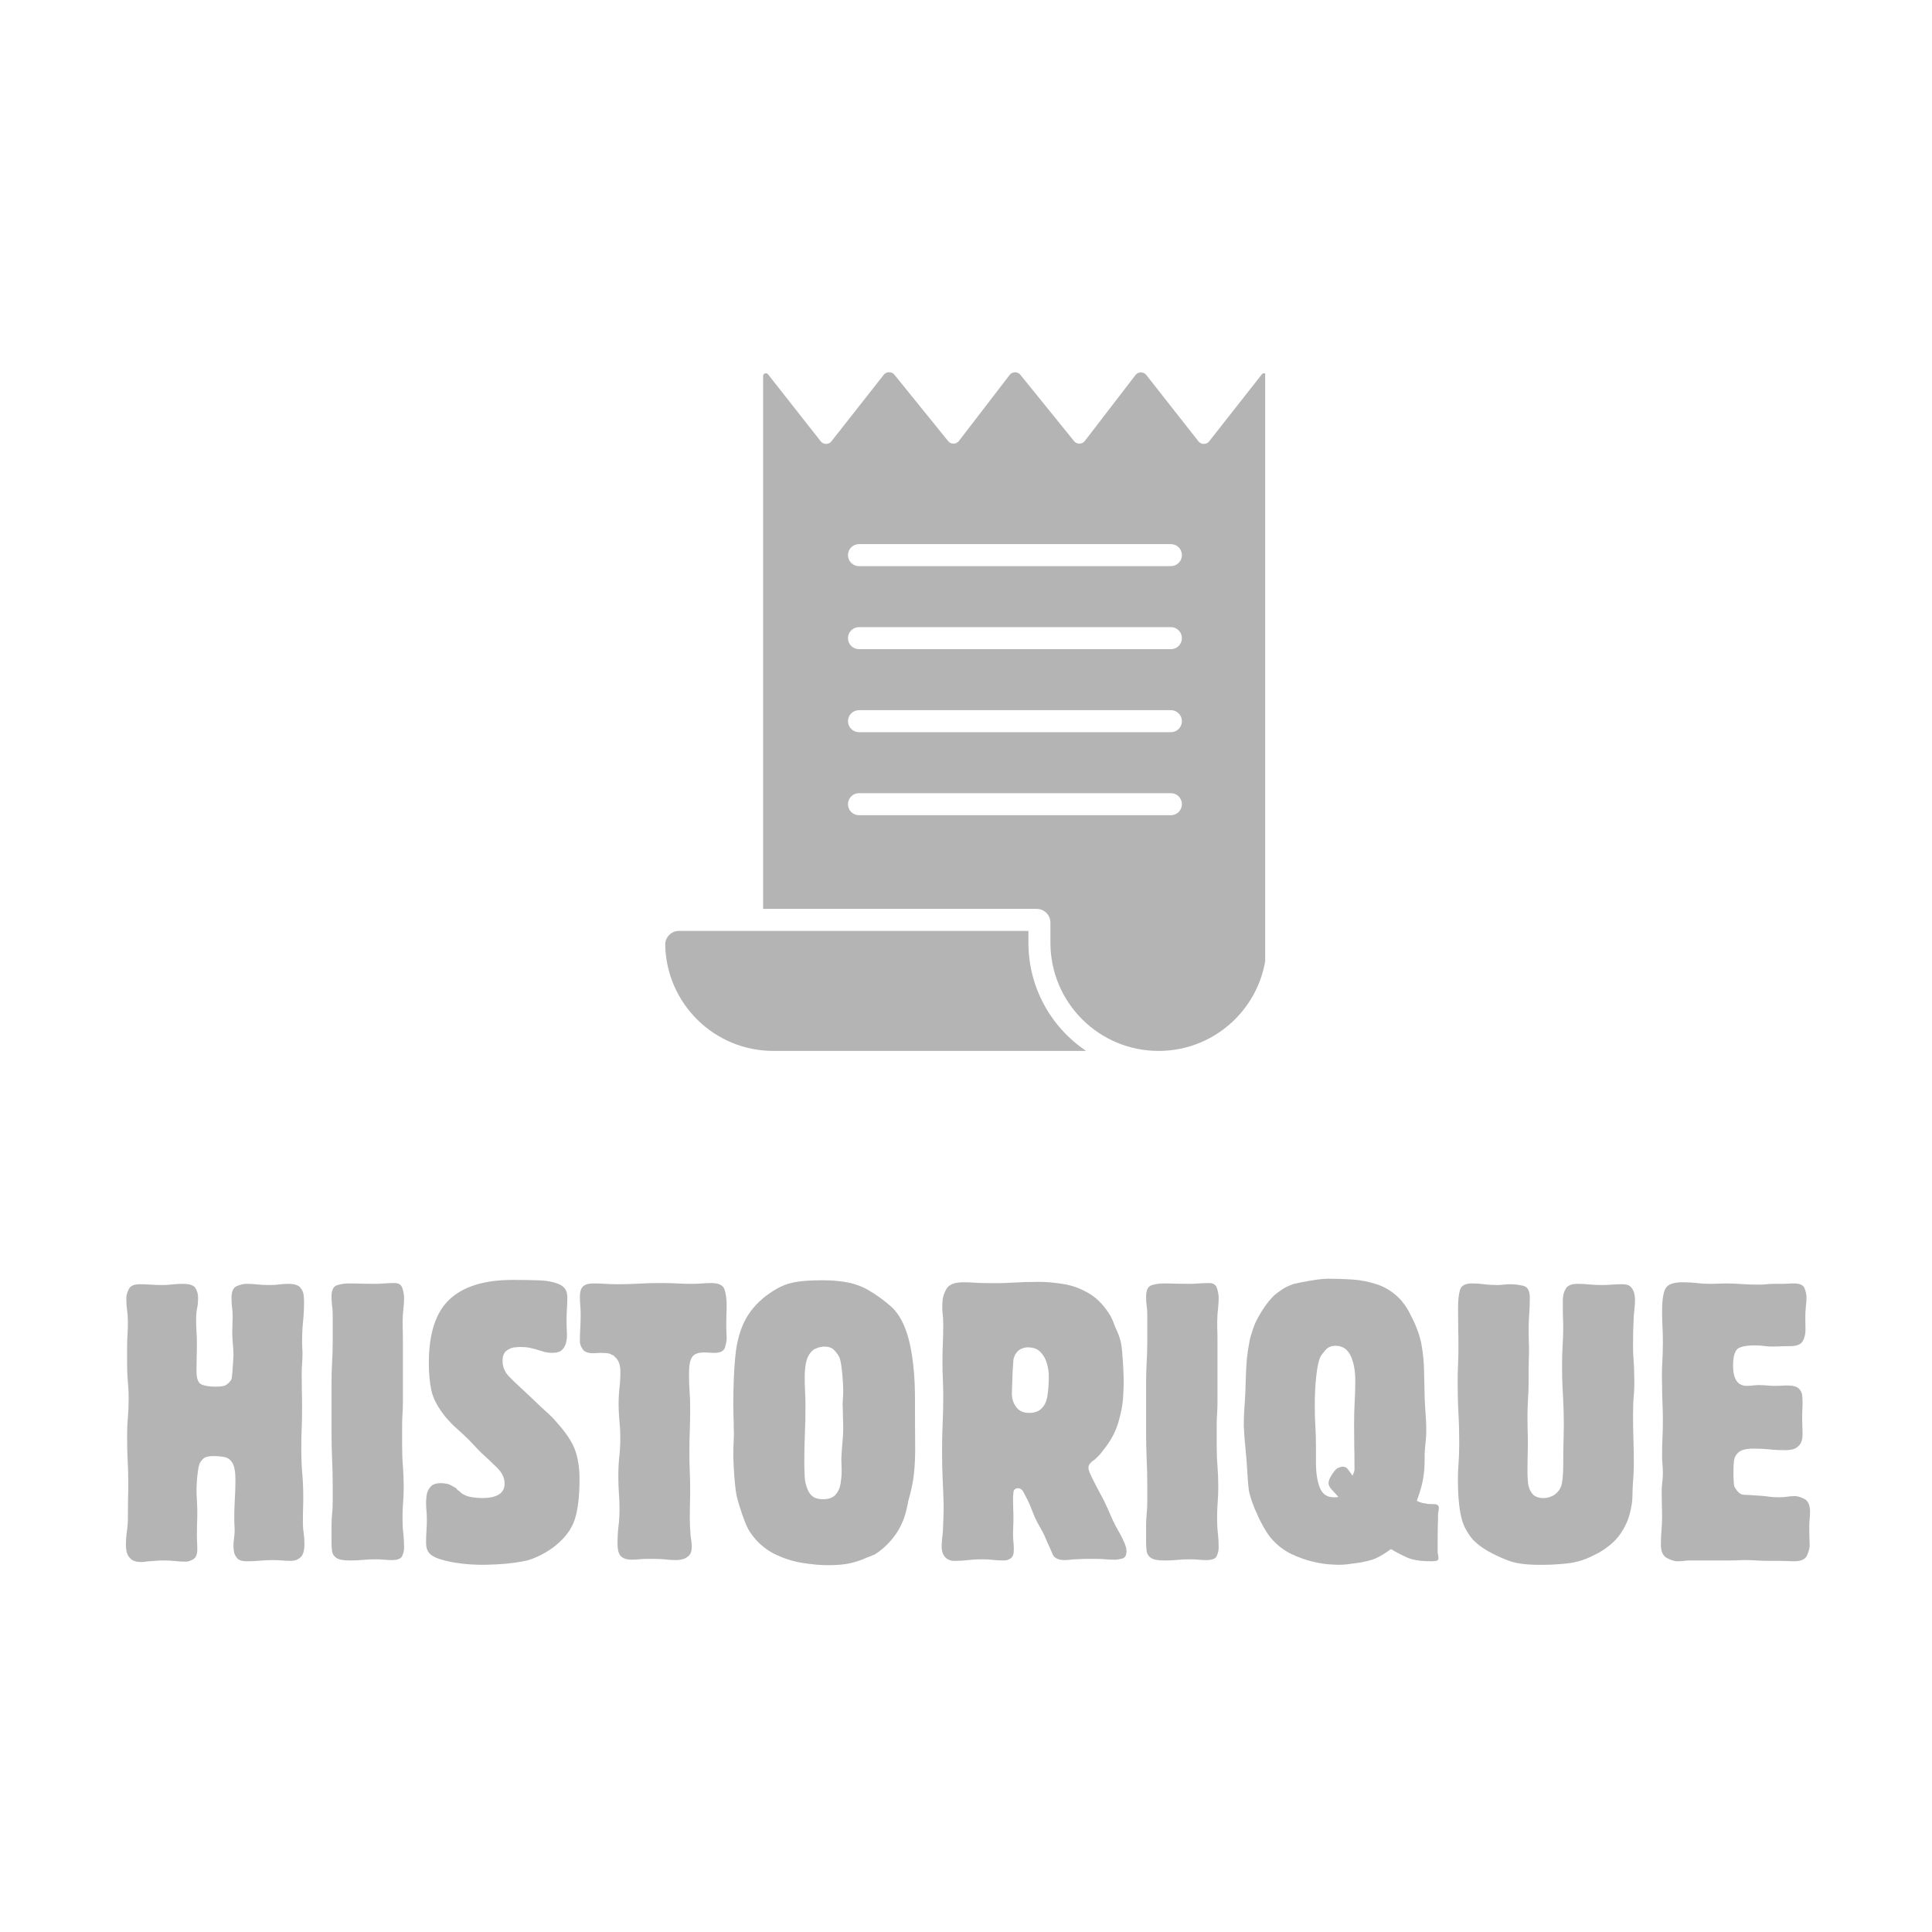 <svg xmlns="http://www.w3.org/2000/svg" xmlns:xlink="http://www.w3.org/1999/xlink" width="512" zoomAndPan="magnify" viewBox="0 0 384 384" height="512" preserveAspectRatio="xMidYMid meet" version="1.0"><defs><g/><clipPath id="001daf908b"><path d="M 132.211 73.969 L 251.461 73.969 L 251.461 208.969 L 132.211 208.969 Z M 132.211 73.969 " clip-rule="nonzero"/></clipPath></defs><g fill="#b4b4b4" fill-opacity="1"><g transform="translate(22.449, 310.235)"><g><path d="M 38.062 -3.359 C 38.062 -2.055 37.801 -1.172 37.281 -0.703 C 36.758 -0.234 36.133 0 35.406 0 C 34.727 0 34.129 -0.023 33.609 -0.078 C 33.098 -0.129 32.477 -0.156 31.75 -0.156 C 30.812 -0.156 29.953 -0.113 29.172 -0.031 C 28.391 0.039 27.504 0.078 26.516 0.078 C 25.68 0.078 25.082 -0.113 24.719 -0.5 C 24.363 -0.895 24.145 -1.328 24.062 -1.797 C 23.988 -2.266 23.953 -2.602 23.953 -2.812 C 23.953 -3.438 23.988 -3.992 24.062 -4.484 C 24.145 -4.973 24.188 -5.504 24.188 -6.078 C 24.188 -6.492 24.172 -6.844 24.141 -7.125 C 24.117 -7.414 24.109 -7.742 24.109 -8.109 C 24.109 -9.617 24.145 -10.973 24.219 -12.172 C 24.301 -13.367 24.344 -14.691 24.344 -16.141 C 24.344 -17.703 24.145 -18.805 23.75 -19.453 C 23.363 -20.109 22.844 -20.5 22.188 -20.625 C 21.539 -20.758 20.801 -20.828 19.969 -20.828 C 19.289 -20.828 18.77 -20.75 18.406 -20.594 C 18.039 -20.438 17.727 -20.148 17.469 -19.734 C 17.258 -19.523 17.086 -19.031 16.953 -18.25 C 16.828 -17.469 16.738 -16.688 16.688 -15.906 C 16.633 -15.125 16.609 -14.609 16.609 -14.359 C 16.609 -13.578 16.633 -12.797 16.688 -12.016 C 16.738 -11.234 16.766 -10.426 16.766 -9.594 C 16.766 -8.758 16.75 -8.016 16.719 -7.359 C 16.695 -6.711 16.688 -5.945 16.688 -5.062 C 16.688 -4.551 16.695 -4.086 16.719 -3.672 C 16.75 -3.254 16.766 -2.785 16.766 -2.266 C 16.766 -1.273 16.488 -0.625 15.938 -0.312 C 15.395 0 14.922 0.156 14.516 0.156 C 13.68 0.156 12.938 0.113 12.281 0.031 C 11.633 -0.039 10.895 -0.078 10.062 -0.078 C 9.539 -0.078 9.082 -0.062 8.688 -0.031 C 8.301 -0.008 7.848 0.023 7.328 0.078 C 7.016 0.078 6.727 0.102 6.469 0.156 C 6.207 0.207 5.922 0.234 5.609 0.234 C 4.68 0.234 3.992 0.023 3.547 -0.391 C 3.109 -0.805 2.836 -1.258 2.734 -1.75 C 2.629 -2.25 2.578 -2.656 2.578 -2.969 C 2.578 -4.008 2.641 -4.957 2.766 -5.812 C 2.898 -6.664 2.969 -7.641 2.969 -8.734 L 2.969 -8.969 C 2.969 -10.164 2.977 -11.242 3 -12.203 C 3.031 -13.172 3.047 -14.223 3.047 -15.359 C 3.047 -17.078 3.004 -18.625 2.922 -20 C 2.848 -21.383 2.812 -22.93 2.812 -24.641 C 2.812 -26.047 2.863 -27.32 2.969 -28.469 C 3.07 -29.613 3.125 -30.914 3.125 -32.375 C 3.125 -33.156 3.098 -33.852 3.047 -34.469 C 2.992 -35.094 2.941 -35.797 2.891 -36.578 C 2.836 -37.617 2.812 -38.566 2.812 -39.422 C 2.812 -40.285 2.812 -41.266 2.812 -42.359 C 2.812 -43.297 2.836 -44.141 2.891 -44.891 C 2.941 -45.641 2.969 -46.484 2.969 -47.422 C 2.969 -48.305 2.914 -49.113 2.812 -49.844 C 2.707 -50.57 2.656 -51.379 2.656 -52.266 C 2.656 -52.734 2.812 -53.301 3.125 -53.969 C 3.438 -54.645 4.16 -54.984 5.297 -54.984 C 6.078 -54.984 6.789 -54.957 7.438 -54.906 C 8.094 -54.852 8.836 -54.828 9.672 -54.828 C 10.453 -54.828 11.156 -54.863 11.781 -54.938 C 12.406 -55.02 13.109 -55.062 13.891 -55.062 C 15.234 -55.062 16.07 -54.773 16.406 -54.203 C 16.75 -53.641 16.922 -53.02 16.922 -52.344 C 16.922 -51.508 16.852 -50.781 16.719 -50.156 C 16.594 -49.531 16.531 -48.801 16.531 -47.969 C 16.531 -47.082 16.555 -46.273 16.609 -45.547 C 16.66 -44.816 16.688 -44.016 16.688 -43.141 C 16.688 -42.148 16.672 -41.273 16.641 -40.516 C 16.617 -39.766 16.609 -38.895 16.609 -37.906 L 16.609 -37.672 C 16.609 -36.211 16.945 -35.336 17.625 -35.047 C 18.301 -34.766 19.211 -34.625 20.359 -34.625 C 21.297 -34.625 21.957 -34.711 22.344 -34.891 C 22.738 -35.078 23.117 -35.43 23.484 -35.953 C 23.586 -36.109 23.664 -36.551 23.719 -37.281 C 23.77 -38.008 23.82 -38.738 23.875 -39.469 C 23.926 -40.195 23.953 -40.641 23.953 -40.797 C 23.953 -41.68 23.91 -42.473 23.828 -43.172 C 23.754 -43.867 23.719 -44.66 23.719 -45.547 C 23.719 -46.016 23.727 -46.492 23.75 -46.984 C 23.781 -47.484 23.797 -47.969 23.797 -48.438 C 23.797 -49.164 23.754 -49.816 23.672 -50.391 C 23.598 -50.961 23.562 -51.586 23.562 -52.266 C 23.562 -53.555 23.922 -54.344 24.641 -54.625 C 25.367 -54.914 25.969 -55.062 26.438 -55.062 C 27.32 -55.062 28.102 -55.02 28.781 -54.938 C 29.457 -54.863 30.238 -54.828 31.125 -54.828 C 31.852 -54.828 32.488 -54.863 33.031 -54.938 C 33.582 -55.02 34.191 -55.062 34.859 -55.062 C 36.004 -55.062 36.785 -54.828 37.203 -54.359 C 37.617 -53.891 37.852 -53.367 37.906 -52.797 C 37.957 -52.234 37.984 -51.82 37.984 -51.562 C 37.984 -50.102 37.914 -48.758 37.781 -47.531 C 37.656 -46.312 37.594 -44.953 37.594 -43.453 C 37.594 -43.035 37.602 -42.656 37.625 -42.312 C 37.656 -41.977 37.672 -41.602 37.672 -41.188 C 37.672 -40.457 37.645 -39.789 37.594 -39.188 C 37.539 -38.594 37.516 -37.93 37.516 -37.203 C 37.516 -35.953 37.523 -34.832 37.547 -33.844 C 37.578 -32.863 37.594 -31.75 37.594 -30.5 C 37.594 -28.988 37.566 -27.617 37.516 -26.391 C 37.461 -25.172 37.438 -23.812 37.438 -22.312 C 37.438 -20.488 37.5 -18.859 37.625 -17.422 C 37.758 -15.992 37.828 -14.375 37.828 -12.562 C 37.828 -11.676 37.812 -10.867 37.781 -10.141 C 37.758 -9.41 37.75 -8.602 37.75 -7.719 C 37.75 -6.938 37.801 -6.223 37.906 -5.578 C 38.008 -4.93 38.062 -4.191 38.062 -3.359 Z M 38.062 -3.359 "/></g></g></g><g fill="#b4b4b4" fill-opacity="1"><g transform="translate(63.081, 310.235)"><g><path d="M 17.234 -2.578 C 17.234 -2.109 17.113 -1.586 16.875 -1.016 C 16.645 -0.441 15.957 -0.156 14.812 -0.156 C 14.25 -0.156 13.719 -0.18 13.219 -0.234 C 12.727 -0.285 12.195 -0.312 11.625 -0.312 C 10.633 -0.312 9.758 -0.27 9 -0.188 C 8.25 -0.113 7.406 -0.078 6.469 -0.078 C 5.176 -0.078 4.281 -0.242 3.781 -0.578 C 3.289 -0.922 3.004 -1.363 2.922 -1.906 C 2.848 -2.457 2.812 -3.047 2.812 -3.672 L 2.812 -6.859 C 2.812 -7.742 2.848 -8.562 2.922 -9.312 C 3.004 -10.07 3.047 -10.895 3.047 -11.781 L 3.047 -14.969 C 3.047 -16.945 3.004 -18.727 2.922 -20.312 C 2.848 -21.906 2.812 -23.66 2.812 -25.578 L 2.812 -35.25 C 2.812 -36.812 2.848 -38.203 2.922 -39.422 C 3.004 -40.648 3.047 -42.02 3.047 -43.531 L 3.047 -48.906 C 3.047 -49.582 3.004 -50.18 2.922 -50.703 C 2.848 -51.223 2.812 -51.82 2.812 -52.5 C 2.812 -53.789 3.172 -54.551 3.891 -54.781 C 4.617 -55.02 5.426 -55.141 6.312 -55.141 C 7.195 -55.141 8.016 -55.125 8.766 -55.094 C 9.523 -55.07 10.348 -55.062 11.234 -55.062 C 11.961 -55.062 12.641 -55.086 13.266 -55.141 C 13.891 -55.191 14.586 -55.219 15.359 -55.219 C 16.191 -55.219 16.711 -54.852 16.922 -54.125 C 17.129 -53.406 17.234 -52.812 17.234 -52.344 C 17.234 -51.719 17.207 -51.156 17.156 -50.656 C 17.102 -50.164 17.051 -49.609 17 -48.984 C 16.945 -47.992 16.93 -47.117 16.953 -46.359 C 16.984 -45.609 17 -44.742 17 -43.766 L 17 -31.672 C 17 -30.785 16.973 -29.977 16.922 -29.25 C 16.867 -28.52 16.844 -27.711 16.844 -26.828 L 16.844 -23.016 C 16.844 -21.453 16.895 -20.055 17 -18.828 C 17.102 -17.609 17.156 -16.219 17.156 -14.656 C 17.156 -13.52 17.113 -12.484 17.031 -11.547 C 16.957 -10.609 16.922 -9.566 16.922 -8.422 C 16.922 -7.328 16.973 -6.352 17.078 -5.5 C 17.18 -4.645 17.234 -3.672 17.234 -2.578 Z M 17.234 -2.578 "/></g></g></g><g fill="#b4b4b4" fill-opacity="1"><g transform="translate(83.436, 310.235)"><g><path d="M 31.75 -16.297 C 31.75 -12.867 31.438 -10.191 30.812 -8.266 C 30.188 -6.336 28.91 -4.598 26.984 -3.047 C 26.148 -2.367 25.254 -1.781 24.297 -1.281 C 23.336 -0.789 22.441 -0.414 21.609 -0.156 C 20.828 0.051 19.848 0.234 18.672 0.391 C 17.504 0.547 16.336 0.648 15.172 0.703 C 14.004 0.754 13.031 0.781 12.25 0.781 C 11.781 0.781 11.062 0.754 10.094 0.703 C 9.133 0.648 8.094 0.531 6.969 0.344 C 5.852 0.164 4.816 -0.078 3.859 -0.391 C 2.898 -0.703 2.211 -1.117 1.797 -1.641 C 1.43 -2.109 1.25 -2.758 1.25 -3.594 C 1.25 -4.469 1.273 -5.242 1.328 -5.922 C 1.379 -6.598 1.406 -7.352 1.406 -8.188 C 1.406 -8.863 1.379 -9.445 1.328 -9.938 C 1.273 -10.438 1.25 -11.023 1.25 -11.703 C 1.25 -11.961 1.285 -12.406 1.359 -13.031 C 1.441 -13.656 1.703 -14.223 2.141 -14.734 C 2.586 -15.254 3.359 -15.488 4.453 -15.438 C 5.172 -15.383 5.688 -15.281 6 -15.125 C 6.312 -14.969 6.676 -14.766 7.094 -14.516 C 7.195 -14.461 7.273 -14.395 7.328 -14.312 C 7.379 -14.238 7.457 -14.148 7.562 -14.047 C 7.77 -13.941 7.938 -13.812 8.062 -13.656 C 8.195 -13.5 8.367 -13.367 8.578 -13.266 C 9.098 -12.953 9.723 -12.742 10.453 -12.641 C 11.18 -12.535 11.805 -12.484 12.328 -12.484 C 15.18 -12.484 16.688 -13.336 16.844 -15.047 C 16.945 -16.297 16.453 -17.453 15.359 -18.516 C 14.273 -19.586 13.238 -20.566 12.25 -21.453 C 11.57 -22.129 10.973 -22.754 10.453 -23.328 C 9.93 -23.898 9.305 -24.52 8.578 -25.188 C 8.367 -25.395 7.926 -25.797 7.25 -26.391 C 6.57 -26.992 5.895 -27.688 5.219 -28.469 C 3.613 -30.445 2.641 -32.254 2.297 -33.891 C 1.961 -35.523 1.797 -37.332 1.797 -39.312 C 1.797 -45.188 3.172 -49.41 5.922 -51.984 C 8.68 -54.555 12.867 -55.844 18.484 -55.844 C 20.203 -55.844 21.891 -55.816 23.547 -55.766 C 25.211 -55.711 26.594 -55.453 27.688 -54.984 C 28.781 -54.516 29.328 -53.66 29.328 -52.422 C 29.328 -51.586 29.301 -50.832 29.25 -50.156 C 29.195 -49.477 29.172 -48.695 29.172 -47.812 L 29.172 -47.5 C 29.172 -46.977 29.18 -46.508 29.203 -46.094 C 29.234 -45.676 29.25 -45.18 29.25 -44.609 C 29.25 -44.348 29.195 -43.957 29.094 -43.438 C 28.988 -42.926 28.738 -42.445 28.344 -42 C 27.957 -41.562 27.27 -41.344 26.281 -41.344 C 25.656 -41.344 25.004 -41.445 24.328 -41.656 C 23.66 -41.863 23.25 -41.992 23.094 -42.047 C 22.727 -42.148 22.297 -42.254 21.797 -42.359 C 21.305 -42.461 20.672 -42.516 19.891 -42.516 C 19.734 -42.516 19.379 -42.488 18.828 -42.438 C 18.285 -42.383 17.754 -42.16 17.234 -41.766 C 16.711 -41.379 16.453 -40.691 16.453 -39.703 C 16.453 -38.867 16.688 -38.086 17.156 -37.359 C 17.414 -36.941 18.25 -36.082 19.656 -34.781 C 21.062 -33.488 22.52 -32.113 24.031 -30.656 C 24.594 -30.133 25.133 -29.641 25.656 -29.172 C 26.176 -28.703 26.695 -28.156 27.219 -27.531 C 29.094 -25.445 30.316 -23.586 30.891 -21.953 C 31.461 -20.316 31.75 -18.43 31.75 -16.297 Z M 31.75 -16.297 "/></g></g></g><g fill="#b4b4b4" fill-opacity="1"><g transform="translate(114.397, 310.235)"><g><path d="M 30.031 -44.062 C 30.031 -43.758 29.926 -43.227 29.719 -42.469 C 29.508 -41.719 28.805 -41.344 27.609 -41.344 C 27.242 -41.344 26.906 -41.352 26.594 -41.375 C 26.281 -41.406 25.914 -41.422 25.5 -41.422 C 24.363 -41.422 23.586 -41.117 23.172 -40.516 C 22.754 -39.922 22.547 -38.844 22.547 -37.281 C 22.547 -35.977 22.582 -34.805 22.656 -33.766 C 22.738 -32.734 22.781 -31.539 22.781 -30.188 C 22.781 -28.57 22.754 -27.141 22.703 -25.891 C 22.648 -24.648 22.625 -23.223 22.625 -21.609 C 22.625 -20.148 22.648 -18.848 22.703 -17.703 C 22.754 -16.555 22.781 -15.258 22.781 -13.812 C 22.781 -12.977 22.766 -12.156 22.734 -11.344 C 22.711 -10.539 22.703 -9.723 22.703 -8.891 C 22.703 -8.211 22.711 -7.586 22.734 -7.016 C 22.766 -6.441 22.805 -5.789 22.859 -5.062 C 22.91 -4.656 22.961 -4.281 23.016 -3.938 C 23.066 -3.602 23.094 -3.227 23.094 -2.812 C 23.094 -1.977 22.895 -1.379 22.5 -1.016 C 22.113 -0.648 21.688 -0.414 21.219 -0.312 C 20.75 -0.207 20.383 -0.156 20.125 -0.156 C 19.656 -0.156 19.238 -0.164 18.875 -0.188 C 18.508 -0.219 18.094 -0.258 17.625 -0.312 C 16.945 -0.363 16.359 -0.391 15.859 -0.391 C 15.367 -0.391 14.789 -0.391 14.125 -0.391 C 13.602 -0.391 13.109 -0.363 12.641 -0.312 C 12.172 -0.258 11.648 -0.234 11.078 -0.234 C 10.242 -0.234 9.578 -0.441 9.078 -0.859 C 8.586 -1.273 8.344 -2.133 8.344 -3.438 C 8.344 -4.727 8.406 -5.867 8.531 -6.859 C 8.664 -7.848 8.734 -8.992 8.734 -10.297 C 8.734 -11.492 8.691 -12.582 8.609 -13.562 C 8.535 -14.551 8.5 -15.645 8.5 -16.844 C 8.5 -18.25 8.562 -19.523 8.688 -20.672 C 8.82 -21.816 8.891 -23.086 8.891 -24.484 C 8.891 -25.523 8.848 -26.445 8.766 -27.25 C 8.691 -28.062 8.629 -28.961 8.578 -29.953 C 8.523 -31.566 8.578 -33.062 8.734 -34.438 C 8.891 -35.812 8.941 -37.031 8.891 -38.094 C 8.836 -39.164 8.473 -39.988 7.797 -40.562 C 7.641 -40.77 7.492 -40.883 7.359 -40.906 C 7.234 -40.938 7.145 -40.977 7.094 -41.031 C 6.832 -41.188 6.504 -41.273 6.109 -41.297 C 5.723 -41.328 5.398 -41.344 5.141 -41.344 C 4.836 -41.344 4.555 -41.328 4.297 -41.297 C 4.035 -41.273 3.773 -41.266 3.516 -41.266 C 2.473 -41.266 1.77 -41.535 1.406 -42.078 C 1.039 -42.629 0.859 -43.141 0.859 -43.609 C 0.859 -44.586 0.883 -45.469 0.938 -46.25 C 0.988 -47.031 1.016 -47.914 1.016 -48.906 C 1.016 -49.582 0.988 -50.18 0.938 -50.703 C 0.883 -51.223 0.859 -51.82 0.859 -52.5 C 0.859 -53.477 1.066 -54.16 1.484 -54.547 C 1.898 -54.941 2.602 -55.141 3.594 -55.141 C 4.469 -55.141 5.27 -55.113 6 -55.062 C 6.727 -55.008 7.535 -54.984 8.422 -54.984 C 9.773 -54.984 11.113 -55.02 12.438 -55.094 C 13.77 -55.176 15.082 -55.219 16.375 -55.219 L 17.234 -55.219 C 18.328 -55.219 19.316 -55.191 20.203 -55.141 C 21.086 -55.086 22.102 -55.062 23.25 -55.062 C 23.977 -55.062 24.613 -55.086 25.156 -55.141 C 25.695 -55.191 26.305 -55.219 26.984 -55.219 C 28.492 -55.219 29.379 -54.766 29.641 -53.859 C 29.898 -52.953 30.031 -51.977 30.031 -50.938 C 30.031 -50.156 30.016 -49.461 29.984 -48.859 C 29.961 -48.266 29.953 -47.602 29.953 -46.875 C 29.953 -46.352 29.961 -45.883 29.984 -45.469 C 30.016 -45.051 30.031 -44.582 30.031 -44.062 Z M 30.031 -44.062 "/></g></g></g><g fill="#b4b4b4" fill-opacity="1"><g transform="translate(143.721, 310.235)"><g><path d="M 38.141 -32.141 C 38.141 -28.547 38.148 -25.602 38.172 -23.312 C 38.203 -21.031 38.125 -19.039 37.938 -17.344 C 37.758 -15.656 37.383 -13.852 36.812 -11.938 C 36.812 -11.781 36.68 -11.156 36.422 -10.062 C 36.16 -8.969 35.797 -7.953 35.328 -7.016 C 34.805 -5.922 34.078 -4.852 33.141 -3.812 C 32.211 -2.781 31.203 -1.926 30.109 -1.25 C 29.848 -1.145 29.508 -1.016 29.094 -0.859 C 28.676 -0.703 28.18 -0.492 27.609 -0.234 C 26.305 0.234 25.176 0.531 24.219 0.656 C 23.258 0.789 22.129 0.859 20.828 0.859 C 19.316 0.859 17.598 0.703 15.672 0.391 C 13.754 0.078 11.895 -0.531 10.094 -1.438 C 8.301 -2.352 6.781 -3.691 5.531 -5.453 C 5.113 -6.023 4.711 -6.805 4.328 -7.797 C 3.941 -8.785 3.594 -9.785 3.281 -10.797 C 2.969 -11.816 2.758 -12.586 2.656 -13.109 C 2.551 -13.629 2.445 -14.422 2.344 -15.484 C 2.238 -16.547 2.16 -17.625 2.109 -18.719 C 2.055 -19.812 2.031 -20.594 2.031 -21.062 C 2.031 -22.102 2.055 -23.051 2.109 -23.906 C 2.16 -24.758 2.16 -25.707 2.109 -26.75 C 2.109 -27.582 2.094 -28.32 2.062 -28.969 C 2.039 -29.625 2.031 -30.344 2.031 -31.125 C 2.031 -34.812 2.16 -37.977 2.422 -40.625 C 2.68 -43.281 3.273 -45.57 4.203 -47.5 C 5.141 -49.426 6.57 -51.145 8.5 -52.656 C 9.539 -53.426 10.539 -54.047 11.5 -54.516 C 12.469 -54.984 13.57 -55.305 14.812 -55.484 C 16.062 -55.672 17.648 -55.766 19.578 -55.766 L 20.047 -55.766 C 21.398 -55.766 22.766 -55.66 24.141 -55.453 C 25.516 -55.242 26.801 -54.852 28 -54.281 C 28.469 -54.07 29.117 -53.695 29.953 -53.156 C 30.785 -52.613 31.594 -52.031 32.375 -51.406 C 33.156 -50.781 33.703 -50.285 34.016 -49.922 C 35.461 -48.305 36.508 -45.977 37.156 -42.938 C 37.812 -39.895 38.141 -36.297 38.141 -32.141 Z M 23.875 -26.516 C 23.875 -27.191 23.859 -27.789 23.828 -28.312 C 23.805 -28.832 23.797 -29.43 23.797 -30.109 C 23.742 -30.785 23.742 -31.41 23.797 -31.984 C 23.848 -32.555 23.875 -33.18 23.875 -33.859 C 23.875 -34.266 23.848 -34.922 23.797 -35.828 C 23.742 -36.742 23.648 -37.68 23.516 -38.641 C 23.391 -39.609 23.223 -40.273 23.016 -40.641 C 22.754 -41.109 22.414 -41.551 22 -41.969 C 21.582 -42.383 20.93 -42.594 20.047 -42.594 C 19.836 -42.594 19.68 -42.566 19.578 -42.516 C 19.316 -42.516 19.066 -42.461 18.828 -42.359 C 18.598 -42.254 18.352 -42.148 18.094 -42.047 C 17.363 -41.523 16.867 -40.805 16.609 -39.891 C 16.348 -38.984 16.219 -37.852 16.219 -36.5 C 16.219 -35.457 16.242 -34.492 16.297 -33.609 C 16.348 -32.734 16.375 -31.773 16.375 -30.734 C 16.375 -28.648 16.332 -26.773 16.25 -25.109 C 16.176 -23.453 16.141 -21.582 16.141 -19.5 C 16.141 -18.875 16.164 -17.973 16.219 -16.797 C 16.27 -15.629 16.555 -14.578 17.078 -13.641 C 17.598 -12.711 18.508 -12.25 19.812 -12.25 C 21.008 -12.25 21.867 -12.562 22.391 -13.188 C 22.91 -13.812 23.234 -14.551 23.359 -15.406 C 23.492 -16.258 23.562 -17.023 23.562 -17.703 C 23.562 -18.379 23.547 -18.988 23.516 -19.531 C 23.492 -20.082 23.508 -20.695 23.562 -21.375 C 23.613 -22.312 23.676 -23.156 23.75 -23.906 C 23.832 -24.656 23.875 -25.523 23.875 -26.516 Z M 23.875 -26.516 "/></g></g></g><g fill="#b4b4b4" fill-opacity="1"><g transform="translate(184.352, 310.235)"><g><path d="M 39.547 -1.875 C 39.547 -1.039 39.219 -0.555 38.562 -0.422 C 37.914 -0.297 37.539 -0.234 37.438 -0.234 L 37.125 -0.234 C 36.445 -0.234 35.859 -0.258 35.359 -0.312 C 34.867 -0.363 34.289 -0.391 33.625 -0.391 C 32.844 -0.391 32.148 -0.391 31.547 -0.391 C 30.953 -0.391 30.289 -0.363 29.562 -0.312 C 29.145 -0.312 28.754 -0.285 28.391 -0.234 C 28.023 -0.18 27.633 -0.156 27.219 -0.156 C 25.969 -0.156 25.176 -0.555 24.844 -1.359 C 24.508 -2.172 24.133 -3.02 23.719 -3.906 C 23.352 -4.832 22.961 -5.645 22.547 -6.344 C 22.129 -7.051 21.711 -7.848 21.297 -8.734 C 21.035 -9.359 20.812 -9.914 20.625 -10.406 C 20.445 -10.906 20.203 -11.469 19.891 -12.094 C 19.578 -12.719 19.289 -13.266 19.031 -13.734 C 18.77 -14.203 18.43 -14.438 18.016 -14.438 C 17.441 -14.438 17.129 -14.16 17.078 -13.609 C 17.023 -13.066 17 -12.691 17 -12.484 C 17 -11.703 17.008 -11 17.031 -10.375 C 17.062 -9.75 17.078 -9.07 17.078 -8.344 C 17.078 -7.77 17.062 -7.25 17.031 -6.781 C 17.008 -6.312 17 -5.789 17 -5.219 C 17 -4.707 17.023 -4.219 17.078 -3.75 C 17.129 -3.281 17.156 -2.758 17.156 -2.188 C 17.156 -1.352 16.945 -0.789 16.531 -0.5 C 16.113 -0.219 15.695 -0.078 15.281 -0.078 C 14.457 -0.078 13.719 -0.113 13.062 -0.188 C 12.414 -0.27 11.648 -0.312 10.766 -0.312 C 9.773 -0.312 8.875 -0.258 8.062 -0.156 C 7.258 -0.051 6.363 0 5.375 0 C 4.551 0 3.914 -0.258 3.469 -0.781 C 3.031 -1.301 2.812 -1.953 2.812 -2.734 C 2.812 -3.305 2.836 -3.82 2.891 -4.281 C 2.941 -4.75 2.992 -5.242 3.047 -5.766 C 3.098 -6.754 3.133 -7.648 3.156 -8.453 C 3.188 -9.266 3.203 -10.164 3.203 -11.156 C 3.148 -13.133 3.082 -14.898 3 -16.453 C 2.926 -18.016 2.891 -19.785 2.891 -21.766 C 2.891 -23.734 2.926 -25.535 3 -27.172 C 3.082 -28.816 3.125 -30.629 3.125 -32.609 C 3.125 -33.898 3.098 -35.051 3.047 -36.062 C 2.992 -37.082 2.969 -38.242 2.969 -39.547 C 2.969 -40.898 2.992 -42.133 3.047 -43.25 C 3.098 -44.363 3.125 -45.598 3.125 -46.953 C 3.125 -47.785 3.082 -48.523 3 -49.172 C 2.926 -49.828 2.914 -50.57 2.969 -51.406 C 2.969 -52.188 3.211 -53.039 3.703 -53.969 C 4.203 -54.906 5.332 -55.375 7.094 -55.375 C 7.926 -55.375 8.656 -55.348 9.281 -55.297 C 9.906 -55.242 10.633 -55.219 11.469 -55.219 C 13.445 -55.164 15.227 -55.191 16.812 -55.297 C 18.395 -55.398 20.176 -55.453 22.156 -55.453 C 23.656 -55.453 25.289 -55.305 27.062 -55.016 C 28.832 -54.734 30.535 -54.098 32.172 -53.109 C 33.805 -52.129 35.223 -50.625 36.422 -48.594 C 36.734 -47.969 36.969 -47.422 37.125 -46.953 C 37.227 -46.641 37.383 -46.273 37.594 -45.859 C 37.801 -45.441 38.008 -44.895 38.219 -44.219 C 38.426 -43.602 38.582 -42.707 38.688 -41.531 C 38.789 -40.363 38.867 -39.191 38.922 -38.016 C 38.973 -36.848 39 -35.953 39 -35.328 C 39 -34.961 38.957 -34.039 38.875 -32.562 C 38.801 -31.082 38.477 -29.379 37.906 -27.453 C 37.332 -25.523 36.316 -23.68 34.859 -21.922 C 34.648 -21.609 34.43 -21.332 34.203 -21.094 C 33.973 -20.863 33.727 -20.617 33.469 -20.359 C 33.258 -20.148 33.062 -19.992 32.875 -19.891 C 32.695 -19.785 32.504 -19.602 32.297 -19.344 C 32.242 -19.289 32.176 -19.188 32.094 -19.031 C 32.02 -18.875 31.984 -18.691 31.984 -18.484 C 31.984 -18.117 32.242 -17.414 32.766 -16.375 C 33.285 -15.332 33.828 -14.289 34.391 -13.25 C 34.961 -12.219 35.328 -11.492 35.484 -11.078 C 35.742 -10.555 35.961 -10.07 36.141 -9.625 C 36.328 -9.188 36.551 -8.68 36.812 -8.109 C 37.227 -7.223 37.645 -6.43 38.062 -5.734 C 38.477 -5.035 38.867 -4.242 39.234 -3.359 C 39.285 -3.203 39.348 -3.004 39.422 -2.766 C 39.504 -2.535 39.547 -2.238 39.547 -1.875 Z M 24.109 -36.812 C 24.109 -37.488 23.988 -38.27 23.75 -39.156 C 23.52 -40.039 23.102 -40.805 22.5 -41.453 C 21.906 -42.109 21.062 -42.438 19.969 -42.438 L 19.656 -42.438 C 19.031 -42.332 18.535 -42.148 18.172 -41.891 C 17.754 -41.523 17.469 -41.145 17.312 -40.75 C 17.156 -40.363 17.078 -40.117 17.078 -40.016 C 17.078 -39.961 17.051 -39.598 17 -38.922 C 16.945 -38.242 16.906 -37.473 16.875 -36.609 C 16.852 -35.754 16.828 -34.988 16.797 -34.312 C 16.773 -33.645 16.766 -33.285 16.766 -33.234 C 16.766 -32.242 17.051 -31.359 17.625 -30.578 C 18.195 -29.797 19.055 -29.406 20.203 -29.406 C 20.773 -29.406 21.254 -29.484 21.641 -29.641 C 22.035 -29.797 22.336 -29.977 22.547 -30.188 C 23.223 -30.758 23.648 -31.629 23.828 -32.797 C 24.016 -33.961 24.109 -35.301 24.109 -36.812 Z M 24.109 -36.812 "/></g></g></g><g fill="#b4b4b4" fill-opacity="1"><g transform="translate(224.984, 310.235)"><g><path d="M 17.234 -2.578 C 17.234 -2.109 17.113 -1.586 16.875 -1.016 C 16.645 -0.441 15.957 -0.156 14.812 -0.156 C 14.25 -0.156 13.719 -0.18 13.219 -0.234 C 12.727 -0.285 12.195 -0.312 11.625 -0.312 C 10.633 -0.312 9.758 -0.27 9 -0.188 C 8.25 -0.113 7.406 -0.078 6.469 -0.078 C 5.176 -0.078 4.281 -0.242 3.781 -0.578 C 3.289 -0.922 3.004 -1.363 2.922 -1.906 C 2.848 -2.457 2.812 -3.047 2.812 -3.672 L 2.812 -6.859 C 2.812 -7.742 2.848 -8.562 2.922 -9.312 C 3.004 -10.07 3.047 -10.895 3.047 -11.781 L 3.047 -14.969 C 3.047 -16.945 3.004 -18.727 2.922 -20.312 C 2.848 -21.906 2.812 -23.66 2.812 -25.578 L 2.812 -35.25 C 2.812 -36.812 2.848 -38.203 2.922 -39.422 C 3.004 -40.648 3.047 -42.02 3.047 -43.531 L 3.047 -48.906 C 3.047 -49.582 3.004 -50.18 2.922 -50.703 C 2.848 -51.223 2.812 -51.82 2.812 -52.5 C 2.812 -53.789 3.172 -54.551 3.891 -54.781 C 4.617 -55.02 5.426 -55.141 6.312 -55.141 C 7.195 -55.141 8.016 -55.125 8.766 -55.094 C 9.523 -55.07 10.348 -55.062 11.234 -55.062 C 11.961 -55.062 12.641 -55.086 13.266 -55.141 C 13.891 -55.191 14.586 -55.219 15.359 -55.219 C 16.191 -55.219 16.711 -54.852 16.922 -54.125 C 17.129 -53.406 17.234 -52.812 17.234 -52.344 C 17.234 -51.719 17.207 -51.156 17.156 -50.656 C 17.102 -50.164 17.051 -49.609 17 -48.984 C 16.945 -47.992 16.93 -47.117 16.953 -46.359 C 16.984 -45.609 17 -44.742 17 -43.766 L 17 -31.672 C 17 -30.785 16.973 -29.977 16.922 -29.25 C 16.867 -28.52 16.844 -27.711 16.844 -26.828 L 16.844 -23.016 C 16.844 -21.453 16.895 -20.055 17 -18.828 C 17.102 -17.609 17.156 -16.219 17.156 -14.656 C 17.156 -13.52 17.113 -12.484 17.031 -11.547 C 16.957 -10.609 16.922 -9.566 16.922 -8.422 C 16.922 -7.328 16.973 -6.352 17.078 -5.5 C 17.18 -4.645 17.234 -3.672 17.234 -2.578 Z M 17.234 -2.578 "/></g></g></g><g fill="#b4b4b4" fill-opacity="1"><g transform="translate(245.339, 310.235)"><g><path d="M 40.641 -10.531 C 40.641 -10.27 40.613 -10.035 40.562 -9.828 C 40.508 -9.617 40.484 -9.383 40.484 -9.125 C 40.484 -8.289 40.469 -7.562 40.438 -6.938 C 40.414 -6.312 40.406 -5.586 40.406 -4.766 L 40.406 -1.875 C 40.406 -1.613 40.43 -1.391 40.484 -1.203 C 40.535 -1.023 40.562 -0.805 40.562 -0.547 C 40.562 -0.234 40.414 -0.051 40.125 0 C 39.844 0.051 39.52 0.078 39.156 0.078 C 37.07 0.078 35.473 -0.164 34.359 -0.656 C 33.242 -1.156 32.164 -1.719 31.125 -2.344 C 29.664 -1.25 28.375 -0.531 27.25 -0.188 C 26.133 0.145 24.852 0.391 23.406 0.547 C 23.094 0.598 22.711 0.648 22.266 0.703 C 21.828 0.754 21.242 0.781 20.516 0.781 C 20.461 0.781 19.969 0.754 19.031 0.703 C 18.094 0.648 16.945 0.469 15.594 0.156 C 14.25 -0.156 12.832 -0.66 11.344 -1.359 C 9.863 -2.066 8.551 -3.07 7.406 -4.375 C 6.781 -5.039 6 -6.285 5.062 -8.109 C 4.395 -9.516 3.891 -10.695 3.547 -11.656 C 3.211 -12.625 2.992 -13.395 2.891 -13.969 C 2.785 -14.738 2.707 -15.551 2.656 -16.406 C 2.602 -17.27 2.523 -18.457 2.422 -19.969 C 2.316 -21.27 2.211 -22.426 2.109 -23.438 C 2.004 -24.445 1.926 -25.602 1.875 -26.906 C 1.875 -28.156 1.91 -29.273 1.984 -30.266 C 2.066 -31.254 2.133 -32.375 2.188 -33.625 C 2.238 -34.863 2.273 -35.977 2.297 -36.969 C 2.328 -37.957 2.395 -39.078 2.5 -40.328 C 2.602 -41.211 2.719 -42.004 2.844 -42.703 C 2.977 -43.41 3.07 -43.914 3.125 -44.219 C 3.281 -44.789 3.516 -45.531 3.828 -46.438 C 4.141 -47.352 4.707 -48.461 5.531 -49.766 C 6 -50.492 6.426 -51.094 6.812 -51.562 C 7.207 -52.031 7.562 -52.422 7.875 -52.734 C 8.289 -53.098 8.82 -53.5 9.469 -53.938 C 10.125 -54.375 10.922 -54.75 11.859 -55.062 C 12.066 -55.113 12.562 -55.219 13.344 -55.375 C 14.125 -55.531 15.02 -55.688 16.031 -55.844 C 17.039 -56 17.988 -56.078 18.875 -56.078 C 20.281 -56.078 21.812 -56.023 23.469 -55.922 C 25.133 -55.816 26.812 -55.477 28.5 -54.906 C 30.195 -54.332 31.723 -53.32 33.078 -51.875 C 33.391 -51.508 33.723 -51.066 34.078 -50.547 C 34.441 -50.023 34.832 -49.32 35.25 -48.438 C 36.238 -46.508 36.891 -44.676 37.203 -42.938 C 37.516 -41.195 37.68 -39.477 37.703 -37.781 C 37.734 -36.094 37.773 -34.266 37.828 -32.297 C 37.879 -31.148 37.941 -30.094 38.016 -29.125 C 38.098 -28.164 38.141 -27.086 38.141 -25.891 C 38.141 -25.055 38.098 -24.316 38.016 -23.672 C 37.941 -23.023 37.879 -22.258 37.828 -21.375 C 37.828 -20.438 37.812 -19.578 37.781 -18.797 C 37.758 -18.016 37.656 -17.102 37.469 -16.062 C 37.289 -15.031 36.891 -13.656 36.266 -11.938 C 36.785 -11.676 37.238 -11.52 37.625 -11.469 C 38.02 -11.414 38.297 -11.363 38.453 -11.312 L 38.609 -11.312 C 38.816 -11.312 39.207 -11.297 39.781 -11.266 C 40.352 -11.242 40.641 -11 40.641 -10.531 Z M 24.031 -35.875 C 24.031 -37.852 23.719 -39.492 23.094 -40.797 C 22.469 -42.098 21.477 -42.75 20.125 -42.75 C 19.289 -42.75 18.641 -42.488 18.172 -41.969 C 17.703 -41.445 17.363 -41.004 17.156 -40.641 C 16.789 -39.961 16.504 -38.711 16.297 -36.891 C 16.086 -35.066 15.984 -33.094 15.984 -30.969 C 15.984 -29.457 16.02 -28.078 16.094 -26.828 C 16.176 -25.578 16.219 -24.203 16.219 -22.703 L 16.219 -19.5 C 16.219 -17.57 16.461 -15.945 16.953 -14.625 C 17.453 -13.301 18.379 -12.641 19.734 -12.641 C 19.891 -12.641 20.047 -12.641 20.203 -12.641 C 20.359 -12.641 20.516 -12.664 20.672 -12.719 C 20.098 -13.344 19.629 -13.859 19.266 -14.266 C 18.898 -14.68 18.719 -15.07 18.719 -15.438 C 18.719 -15.852 18.898 -16.359 19.266 -16.953 C 19.629 -17.555 19.992 -18.016 20.359 -18.328 C 20.41 -18.379 20.566 -18.457 20.828 -18.562 C 21.086 -18.664 21.32 -18.719 21.531 -18.719 C 21.945 -18.719 22.27 -18.57 22.5 -18.281 C 22.738 -18 23.066 -17.547 23.484 -16.922 C 23.742 -17.492 23.875 -17.883 23.875 -18.094 C 23.875 -18.301 23.875 -18.562 23.875 -18.875 C 23.875 -20.383 23.859 -21.75 23.828 -22.969 C 23.805 -24.188 23.797 -25.523 23.797 -26.984 C 23.797 -28.648 23.832 -30.145 23.906 -31.469 C 23.988 -32.801 24.031 -34.27 24.031 -35.875 Z M 24.031 -35.875 "/></g></g></g><g fill="#b4b4b4" fill-opacity="1"><g transform="translate(286.829, 310.235)"><g><path d="M 38.141 -52.031 C 38.141 -51.457 38.113 -50.922 38.062 -50.422 C 38.008 -49.93 37.957 -49.375 37.906 -48.75 C 37.852 -47.656 37.812 -46.664 37.781 -45.781 C 37.758 -44.895 37.75 -43.91 37.75 -42.828 C 37.75 -41.734 37.785 -40.742 37.859 -39.859 C 37.941 -38.973 37.984 -37.957 37.984 -36.812 C 38.035 -35.352 38.008 -34.066 37.906 -32.953 C 37.801 -31.836 37.75 -30.551 37.75 -29.094 C 37.75 -27.27 37.773 -25.629 37.828 -24.172 C 37.879 -22.723 37.906 -21.086 37.906 -19.266 C 37.906 -18.43 37.879 -17.648 37.828 -16.922 C 37.773 -16.191 37.723 -15.391 37.672 -14.516 C 37.672 -14.203 37.656 -13.578 37.625 -12.641 C 37.602 -11.703 37.422 -10.582 37.078 -9.281 C 36.742 -7.977 36.125 -6.664 35.219 -5.344 C 34.312 -4.02 32.945 -2.812 31.125 -1.719 C 30.656 -1.457 29.977 -1.117 29.094 -0.703 C 28.207 -0.285 27.164 0.051 25.969 0.312 C 25.133 0.469 24.172 0.582 23.078 0.656 C 21.992 0.738 21.047 0.781 20.234 0.781 C 19.43 0.781 19.004 0.781 18.953 0.781 C 16.398 0.781 14.383 0.492 12.906 -0.078 C 11.426 -0.648 10.086 -1.273 8.891 -1.953 C 8.109 -2.422 7.52 -2.812 7.125 -3.125 C 6.738 -3.438 6.336 -3.801 5.922 -4.219 C 5.555 -4.633 5.207 -5.113 4.875 -5.656 C 4.539 -6.195 4.297 -6.648 4.141 -7.016 C 3.723 -8.004 3.422 -9.266 3.234 -10.797 C 3.055 -12.336 2.969 -13.602 2.969 -14.594 C 2.914 -16.25 2.941 -17.727 3.047 -19.031 C 3.148 -20.332 3.203 -21.789 3.203 -23.406 C 3.203 -25.633 3.148 -27.645 3.047 -29.438 C 2.941 -31.238 2.891 -33.254 2.891 -35.484 C 2.891 -36.785 2.914 -37.957 2.969 -39 C 3.02 -40.039 3.047 -41.211 3.047 -42.516 C 3.047 -43.91 3.031 -45.18 3 -46.328 C 2.977 -47.473 2.969 -48.75 2.969 -50.156 C 2.969 -51.77 3.098 -53.004 3.359 -53.859 C 3.617 -54.711 4.395 -55.141 5.688 -55.141 C 6.625 -55.141 7.457 -55.086 8.188 -54.984 C 8.914 -54.879 9.75 -54.828 10.688 -54.828 C 11.207 -54.828 11.66 -54.852 12.047 -54.906 C 12.441 -54.957 12.875 -54.984 13.344 -54.984 C 14.219 -54.984 15.082 -54.879 15.938 -54.672 C 16.801 -54.461 17.234 -53.688 17.234 -52.344 C 17.234 -51.145 17.191 -50.035 17.109 -49.016 C 17.035 -48.004 17 -46.898 17 -45.703 C 17 -44.973 17.008 -44.32 17.031 -43.75 C 17.062 -43.188 17.078 -42.539 17.078 -41.812 C 17.078 -41.133 17.062 -40.535 17.031 -40.016 C 17.008 -39.492 17 -38.895 17 -38.219 L 17 -35.719 C 17 -34.531 16.957 -33.336 16.875 -32.141 C 16.801 -30.941 16.766 -29.742 16.766 -28.547 C 16.766 -27.609 16.773 -26.773 16.797 -26.047 C 16.828 -25.316 16.844 -24.488 16.844 -23.562 C 16.844 -22.625 16.828 -21.688 16.797 -20.75 C 16.773 -19.812 16.766 -18.875 16.766 -17.938 L 16.766 -17.625 C 16.766 -17.051 16.801 -16.348 16.875 -15.516 C 16.957 -14.691 17.234 -13.977 17.703 -13.375 C 18.172 -12.781 18.926 -12.484 19.969 -12.484 C 20.383 -12.484 20.773 -12.547 21.141 -12.672 C 21.504 -12.805 21.738 -12.898 21.844 -12.953 C 22.832 -13.578 23.414 -14.367 23.594 -15.328 C 23.781 -16.285 23.875 -17.598 23.875 -19.266 C 23.875 -21.242 23.898 -23.008 23.953 -24.562 C 24.004 -26.125 24.004 -27.867 23.953 -29.797 C 23.898 -31.461 23.832 -32.957 23.75 -34.281 C 23.676 -35.602 23.641 -37.098 23.641 -38.766 C 23.641 -40.273 23.676 -41.598 23.75 -42.734 C 23.832 -43.879 23.875 -45.18 23.875 -46.641 C 23.875 -47.16 23.859 -47.664 23.828 -48.156 C 23.805 -48.656 23.797 -49.164 23.797 -49.688 C 23.797 -50.312 23.797 -51.039 23.797 -51.875 C 23.797 -52.707 23.988 -53.445 24.375 -54.094 C 24.758 -54.738 25.523 -55.062 26.672 -55.062 C 27.555 -55.062 28.363 -55.02 29.094 -54.938 C 29.82 -54.863 30.629 -54.828 31.516 -54.828 C 32.242 -54.828 32.914 -54.852 33.531 -54.906 C 34.156 -54.957 34.859 -54.984 35.641 -54.984 C 36.473 -54.984 37.055 -54.773 37.391 -54.359 C 37.734 -53.941 37.941 -53.5 38.016 -53.031 C 38.098 -52.57 38.141 -52.238 38.141 -52.031 Z M 38.141 -52.031 "/></g></g></g><g fill="#b4b4b4" fill-opacity="1"><g transform="translate(327.461, 310.235)"><g><path d="M 32.297 -9.984 C 32.297 -9.359 32.27 -8.797 32.219 -8.297 C 32.164 -7.805 32.141 -7.223 32.141 -6.547 C 32.141 -5.867 32.148 -5.27 32.172 -4.75 C 32.203 -4.238 32.219 -3.645 32.219 -2.969 C 32.219 -2.5 32.047 -1.875 31.703 -1.094 C 31.367 -0.312 30.523 0.078 29.172 0.078 C 28.648 0.078 28.164 0.062 27.719 0.031 C 27.281 0.008 26.773 0 26.203 0 L 24.344 0 C 23.406 0 22.555 -0.023 21.797 -0.078 C 21.047 -0.129 20.203 -0.156 19.266 -0.156 C 18.742 -0.156 18.258 -0.141 17.812 -0.109 C 17.375 -0.086 16.867 -0.078 16.297 -0.078 L 7.953 -0.078 C 7.586 -0.023 7.25 0.008 6.938 0.031 C 6.625 0.062 6.258 0.078 5.844 0.078 C 5.375 0.078 4.723 -0.129 3.891 -0.547 C 3.066 -0.961 2.656 -1.848 2.656 -3.203 C 2.656 -4.242 2.691 -5.176 2.766 -6 C 2.848 -6.832 2.891 -7.742 2.891 -8.734 C 2.891 -9.672 2.875 -10.504 2.844 -11.234 C 2.82 -11.961 2.812 -12.797 2.812 -13.734 C 2.812 -14.398 2.848 -15.004 2.922 -15.547 C 3.004 -16.098 3.047 -16.711 3.047 -17.391 C 3.047 -18.066 3.02 -18.664 2.969 -19.188 C 2.914 -19.707 2.891 -20.305 2.891 -20.984 C 2.891 -22.285 2.914 -23.441 2.969 -24.453 C 3.02 -25.461 3.047 -26.617 3.047 -27.922 C 3.047 -29.117 3.02 -30.289 2.969 -31.438 C 2.914 -32.582 2.891 -33.723 2.891 -34.859 C 2.836 -36.473 2.848 -37.914 2.922 -39.188 C 3.004 -40.469 3.047 -41.914 3.047 -43.531 C 3.047 -44.664 3.02 -45.676 2.969 -46.562 C 2.914 -47.445 2.891 -48.438 2.891 -49.531 C 2.891 -51.82 3.125 -53.367 3.594 -54.172 C 4.062 -54.973 5.176 -55.375 6.938 -55.375 C 7.977 -55.375 8.914 -55.32 9.75 -55.219 C 10.582 -55.113 11.492 -55.062 12.484 -55.062 C 12.953 -55.062 13.43 -55.07 13.922 -55.094 C 14.41 -55.125 14.891 -55.141 15.359 -55.141 C 16.609 -55.141 17.738 -55.098 18.75 -55.016 C 19.77 -54.941 20.906 -54.906 22.156 -54.906 C 22.727 -54.906 23.234 -54.93 23.672 -54.984 C 24.117 -55.035 24.598 -55.062 25.109 -55.062 L 26.672 -55.062 C 27.086 -55.062 27.477 -55.07 27.844 -55.094 C 28.207 -55.125 28.625 -55.141 29.094 -55.141 C 30.289 -55.141 31.004 -54.801 31.234 -54.125 C 31.473 -53.457 31.594 -52.914 31.594 -52.5 C 31.594 -51.82 31.551 -51.156 31.469 -50.5 C 31.395 -49.852 31.359 -49.191 31.359 -48.516 C 31.359 -47.836 31.367 -47.031 31.391 -46.094 C 31.422 -45.156 31.238 -44.348 30.844 -43.672 C 30.457 -43.004 29.613 -42.672 28.312 -42.672 L 27.453 -42.672 C 26.984 -42.672 26.551 -42.656 26.156 -42.625 C 25.77 -42.602 25.344 -42.594 24.875 -42.594 C 24.258 -42.594 23.703 -42.629 23.203 -42.703 C 22.711 -42.785 22.129 -42.828 21.453 -42.828 C 19.316 -42.828 18.039 -42.5 17.625 -41.844 C 17.207 -41.195 17 -40.195 17 -38.844 C 17 -36.133 17.91 -34.781 19.734 -34.781 C 20.148 -34.781 20.539 -34.805 20.906 -34.859 C 21.27 -34.91 21.66 -34.938 22.078 -34.938 L 22.234 -34.938 C 22.805 -34.938 23.32 -34.91 23.781 -34.859 C 24.25 -34.805 24.742 -34.781 25.266 -34.781 C 25.734 -34.781 26.16 -34.789 26.547 -34.812 C 26.941 -34.844 27.348 -34.859 27.766 -34.859 C 28.859 -34.859 29.613 -34.664 30.031 -34.281 C 30.445 -33.895 30.68 -33.441 30.734 -32.922 C 30.785 -32.398 30.812 -31.957 30.812 -31.594 C 30.812 -30.969 30.797 -30.422 30.766 -29.953 C 30.742 -29.484 30.734 -28.938 30.734 -28.312 C 30.734 -27.738 30.742 -27.219 30.766 -26.75 C 30.797 -26.281 30.812 -25.758 30.812 -25.188 C 30.812 -24.207 30.602 -23.484 30.188 -23.016 C 29.77 -22.547 29.312 -22.258 28.812 -22.156 C 28.32 -22.051 27.895 -22 27.531 -22 C 26.332 -22 25.254 -22.051 24.297 -22.156 C 23.336 -22.258 22.258 -22.312 21.062 -22.312 C 19.656 -22.312 18.676 -22.078 18.125 -21.609 C 17.582 -21.141 17.27 -20.578 17.188 -19.922 C 17.113 -19.273 17.078 -18.664 17.078 -18.094 L 17.078 -17.156 C 17.078 -16.945 17.086 -16.566 17.109 -16.016 C 17.141 -15.473 17.18 -15.07 17.234 -14.812 C 17.805 -13.727 18.43 -13.172 19.109 -13.141 C 19.785 -13.117 20.852 -13.055 22.312 -12.953 C 23.039 -12.898 23.676 -12.832 24.219 -12.75 C 24.758 -12.676 25.367 -12.641 26.047 -12.641 C 26.672 -12.641 27.227 -12.676 27.719 -12.75 C 28.219 -12.832 28.754 -12.875 29.328 -12.875 C 29.742 -12.875 30.328 -12.703 31.078 -12.359 C 31.836 -12.023 32.242 -11.234 32.297 -9.984 Z M 32.297 -9.984 "/></g></g></g><g clip-path="url(#001daf908b)"><path fill="#b4b4b4" d="M 251.781 187.379 L 251.781 74.738 C 251.781 74.5 251.637 74.297 251.41 74.219 C 251.188 74.141 250.949 74.211 250.801 74.398 L 240.344 87.703 C 240.074 88.047 239.699 88.227 239.266 88.227 C 238.832 88.227 238.457 88.047 238.191 87.703 L 227.84 74.539 C 227.57 74.195 227.195 74.016 226.758 74.016 C 226.32 74.02 225.945 74.203 225.68 74.551 L 215.621 87.641 C 215.355 87.984 214.984 88.168 214.555 88.176 C 214.121 88.18 213.746 88.004 213.473 87.668 L 202.816 74.504 C 202.547 74.168 202.172 73.992 201.738 73.996 C 201.305 74 200.934 74.188 200.668 74.531 L 190.594 87.641 C 190.332 87.984 189.961 88.168 189.527 88.176 C 189.094 88.18 188.719 88.004 188.445 87.668 L 177.781 74.488 C 177.508 74.152 177.137 73.977 176.707 73.98 C 176.277 73.984 175.906 74.164 175.641 74.504 L 165.262 87.703 C 164.996 88.047 164.621 88.227 164.188 88.227 C 163.754 88.227 163.379 88.047 163.113 87.703 L 152.652 74.398 C 152.504 74.211 152.266 74.141 152.043 74.219 C 151.82 74.297 151.676 74.5 151.676 74.738 L 151.676 180.648 L 206.047 180.648 C 207.555 180.648 208.781 181.875 208.781 183.383 L 208.781 187.379 C 208.781 199.254 218.406 208.879 230.281 208.879 C 242.156 208.879 251.781 199.254 251.781 187.379 Z M 132.219 187.816 C 132.203 187.055 132.465 186.391 133 185.848 C 133.535 185.301 134.191 185.027 134.953 185.027 C 158.105 185.027 181.254 185.027 204.406 185.027 L 204.406 187.379 C 204.406 196.336 208.961 204.234 215.879 208.879 L 153.711 208.879 C 141.984 208.879 132.453 199.488 132.219 187.816 Z M 234.914 143.34 C 234.914 144.551 233.934 145.527 232.723 145.527 L 170.73 145.527 C 169.523 145.527 168.543 144.551 168.543 143.34 C 168.543 142.133 169.523 141.152 170.73 141.152 L 232.723 141.152 C 233.934 141.152 234.914 142.133 234.914 143.34 Z M 234.914 126.84 C 234.914 128.047 233.934 129.027 232.723 129.027 L 170.73 129.027 C 169.523 129.027 168.543 128.047 168.543 126.84 C 168.543 125.629 169.523 124.648 170.73 124.648 L 232.723 124.648 C 233.934 124.648 234.914 125.629 234.914 126.84 Z M 234.914 110.336 C 234.914 111.547 233.934 112.527 232.723 112.527 L 170.73 112.527 C 169.523 112.527 168.543 111.547 168.543 110.336 C 168.543 109.129 169.523 108.148 170.73 108.148 L 232.723 108.148 C 233.934 108.148 234.914 109.129 234.914 110.336 Z M 234.914 159.84 C 234.914 161.051 233.934 162.031 232.723 162.031 L 170.73 162.031 C 169.523 162.031 168.543 161.051 168.543 159.84 C 168.543 158.633 169.523 157.652 170.73 157.652 L 232.723 157.652 C 233.934 157.652 234.914 158.633 234.914 159.84 Z M 234.914 159.84 " fill-opacity="1" fill-rule="evenodd"/></g></svg>